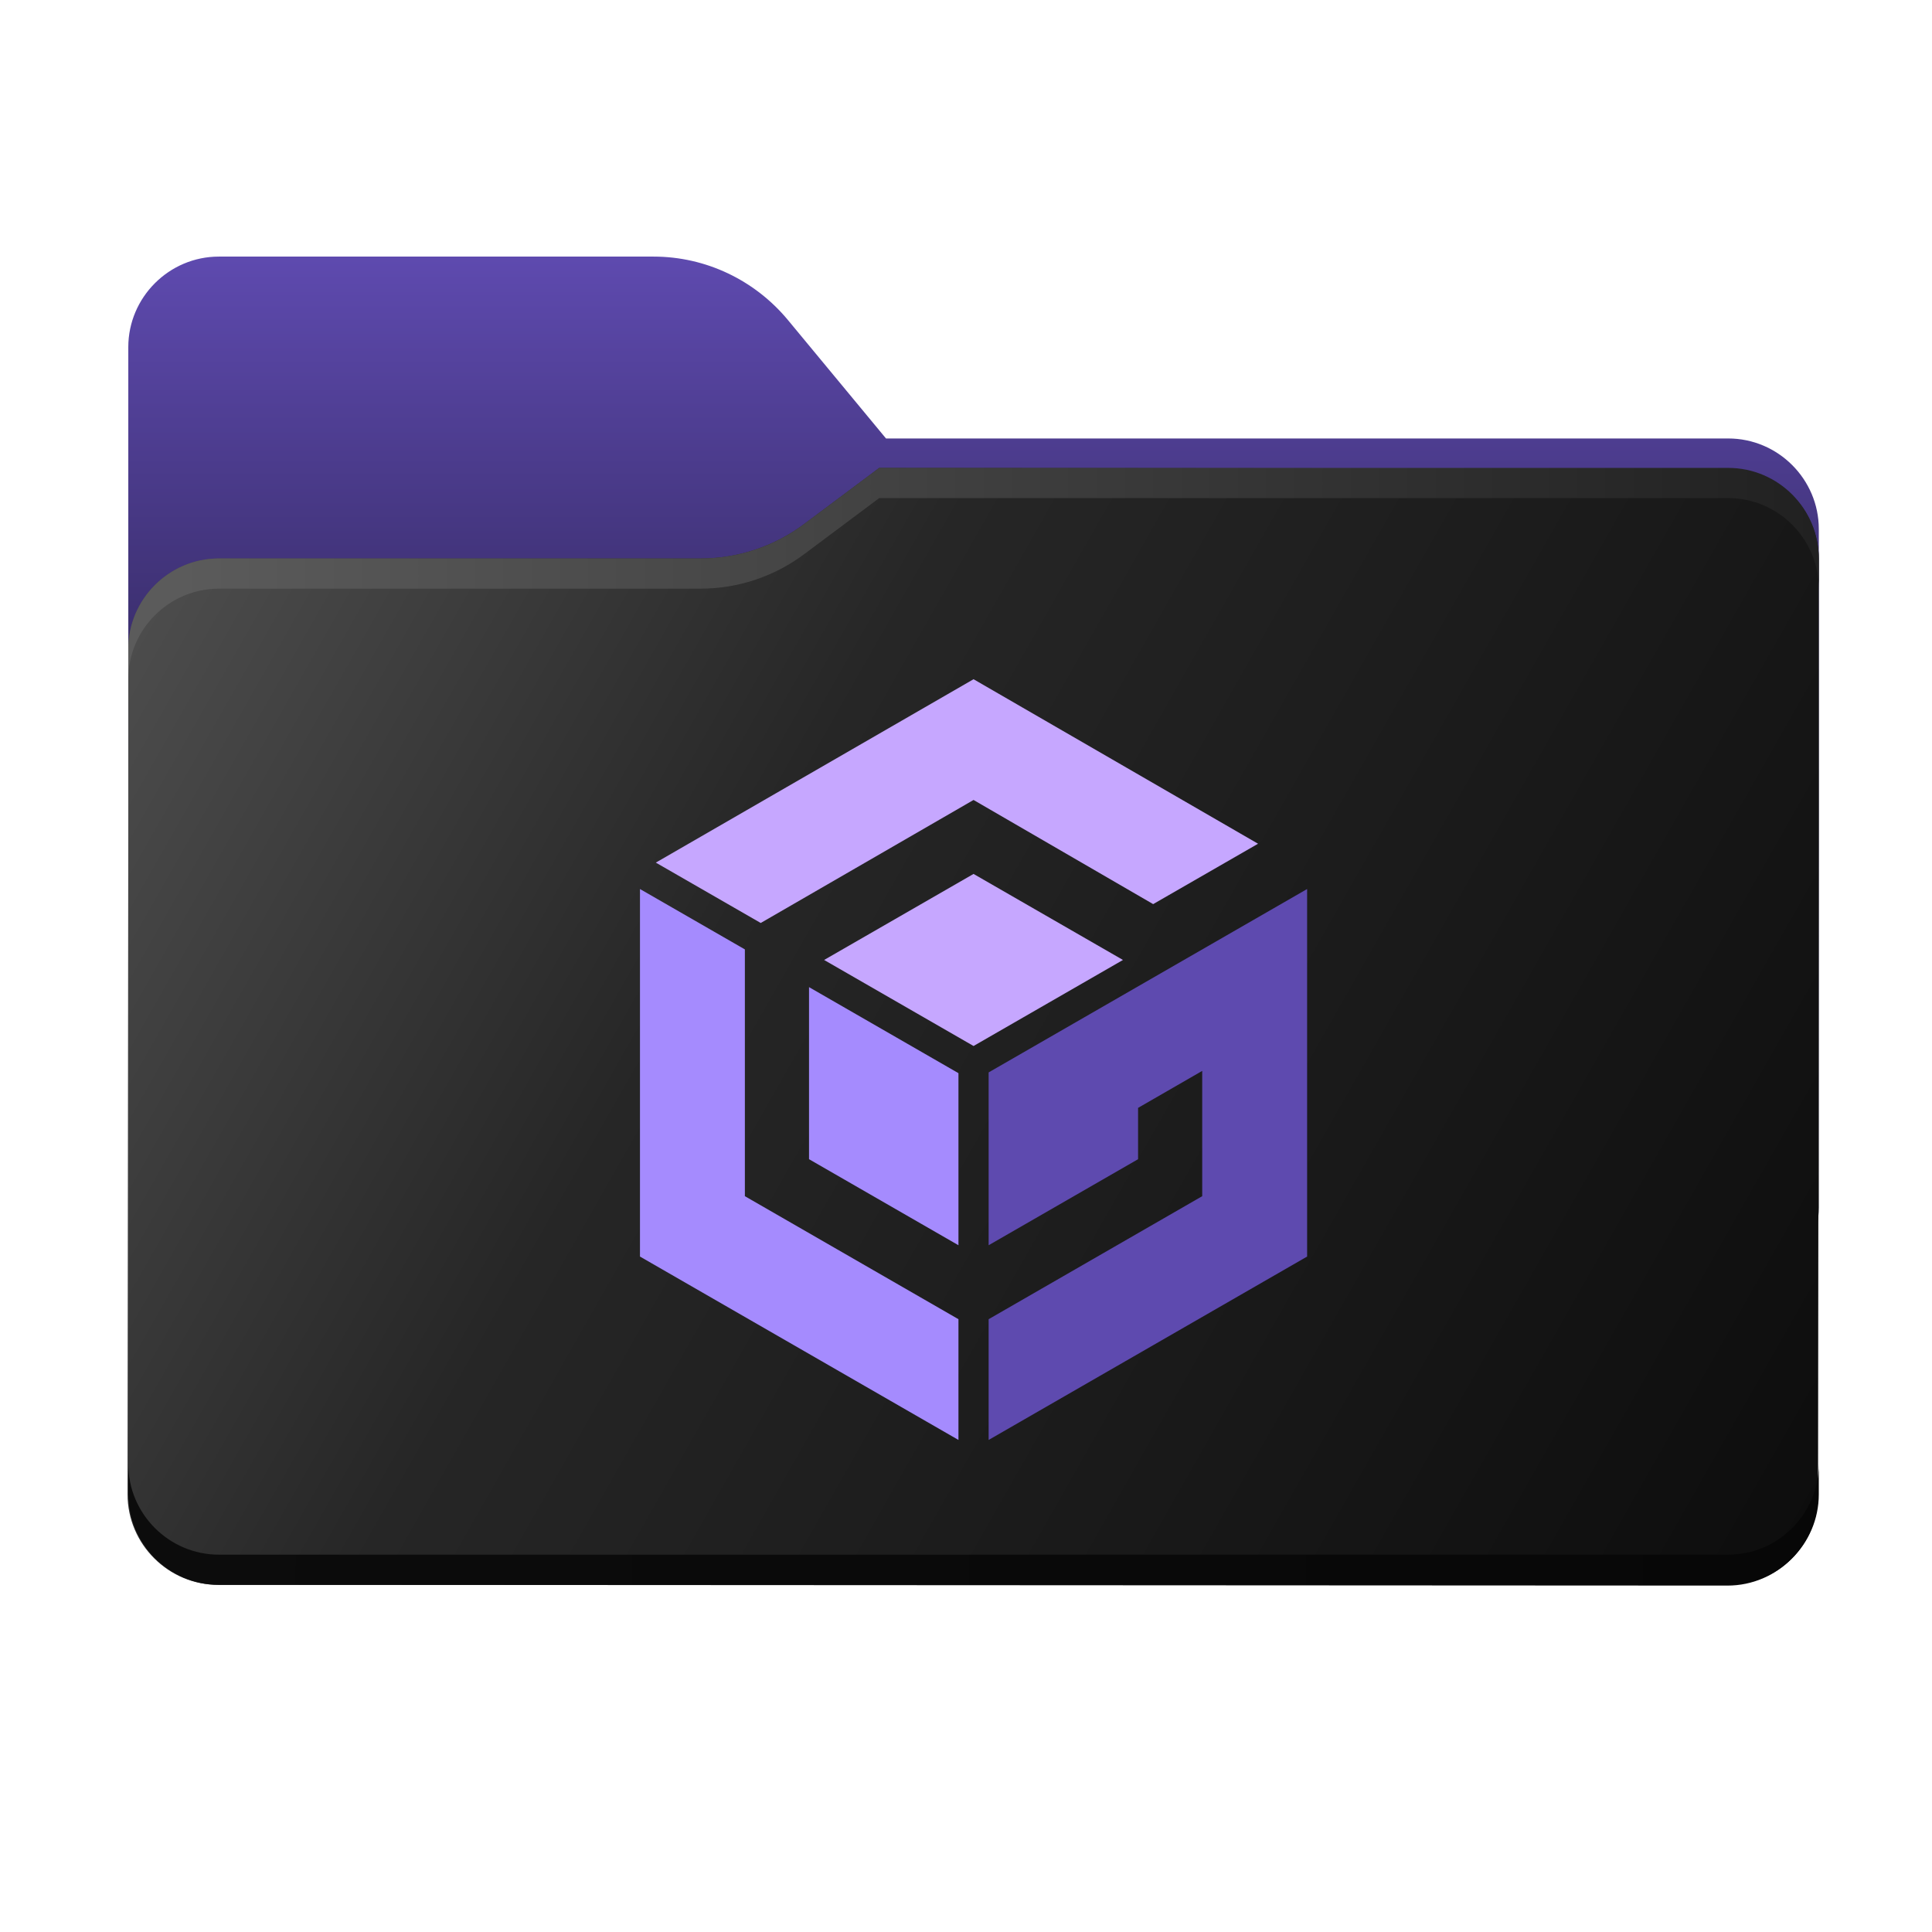 <?xml version="1.0" encoding="utf-8"?>
<!-- Generator: Adobe Illustrator 25.4.1, SVG Export Plug-In . SVG Version: 6.00 Build 0)  -->
<svg version="1.1" id="Layer_1" xmlns="http://www.w3.org/2000/svg" xmlns:xlink="http://www.w3.org/1999/xlink" x="0px" y="0px"
	 viewBox="0 0 256 256" style="enable-background:new 0 0 256 256;" xml:space="preserve">
<style type="text/css">
	.st0{fill-rule:evenodd;clip-rule:evenodd;fill:url(#Back_00000034790732468392318000000013741889423312406716_);}
	.st1{display:none;}
	.st2{display:inline;}
	.st3{fill-rule:evenodd;clip-rule:evenodd;fill:#A6A1A1;}
	.st4{fill-rule:evenodd;clip-rule:evenodd;fill:url(#Front_00000080177825385108583930000011646363254843723157_);}
	.st5{fill-rule:evenodd;clip-rule:evenodd;fill:url(#Bottom_Highlight_00000166671970597325528510000009789093951625309347_);}
	.st6{fill-rule:evenodd;clip-rule:evenodd;fill:url(#Top_Highlight_00000145016425086563404710000006544877526321092782_);}
	.st7{fill-rule:evenodd;clip-rule:evenodd;fill:#A58BFE;}
	.st8{fill-rule:evenodd;clip-rule:evenodd;fill:#C6A7FF;}
	.st9{fill-rule:evenodd;clip-rule:evenodd;fill:#5E4AAF;}
</style>
<linearGradient id="Back_00000032616233138855151360000013688058141483280045_" gradientUnits="userSpaceOnUse" x1="129" y1="34" x2="129" y2="172">
	<stop  offset="2.342358e-07" style="stop-color:#5E4AAF"/>
	<stop  offset="1" style="stop-color:#000000"/>
</linearGradient>
<path id="Back" style="fill-rule:evenodd;clip-rule:evenodd;fill:url(#Back_00000032616233138855151360000013688058141483280045_);" d="
	M104.4,42.4C100,37.1,93.5,34,86.6,34H29c-6.6,0-12,5.4-12,12v12.1v10.1V160c0,6.6,5.4,12,12,12h200c6.6,0,12-5.4,12-12V70.1
	c0-6.6-5.4-12-12-12H117.4L104.4,42.4z"/>
<g class="st1">
	<g class="st2">
		<path class="st3" d="M92.8,74c5,0,9.8-1.6,13.8-4.6l9.9-7.4H229c6.6,0,12,5.4,12,12v34v52c0,6.6-5.4,12-12,12H29
			c-6.6,0-12-5.4-12-12v-52V86c0-6.6,5.4-12,12-12h58H92.8z"/>
	</g>
</g>
<linearGradient id="Front_00000031195929758032337350000011644013027885403267_" gradientUnits="userSpaceOnUse" x1="16.893" y1="185.625" x2="247.837" y2="54.394" gradientTransform="matrix(1 0 0 -1 0 258)">
	<stop  offset="7.947285e-08" style="stop-color:#4F4F4F"/>
	<stop  offset="0.353" style="stop-color:#262626"/>
	<stop  offset="1" style="stop-color:#0C0C0C"/>
</linearGradient>
<path id="Front" style="fill-rule:evenodd;clip-rule:evenodd;fill:url(#Front_00000031195929758032337350000011644013027885403267_);" d="
	M92.8,74c5,0,9.8-1.6,13.8-4.6l9.9-7.4L229,62.1c6.6,0,12,5.4,12,12v34l-0.1,90c0,6.6-5.4,12-12,12l-200-0.1c-6.6,0-12-5.4-12-12
	l0.1-90V86c0-6.6,5.4-12,12-12h58H92.8z"/>
<linearGradient id="Bottom_Highlight_00000107555217071632628140000003298547635484525957_" gradientUnits="userSpaceOnUse" x1="16.925" y1="1022.683" x2="240.943" y2="1025.183" gradientTransform="matrix(1 0 0 1 0 -822)">
	<stop  offset="0" style="stop-color:#0C0C0C"/>
	<stop  offset="0.996" style="stop-color:#070707"/>
</linearGradient>
<path id="Bottom_Highlight" style="fill-rule:evenodd;clip-rule:evenodd;fill:url(#Bottom_Highlight_00000107555217071632628140000003298547635484525957_);" d="
	M17,194v4c0,6.6,5.4,12,12,12h200c6.6,0,12-5.4,12-12v-4c0,6.6-5.4,12-12,12H29C22.4,206,17,200.6,17,194z"/>
<linearGradient id="Top_Highlight_00000023246056059956270220000018432844400200308372_" gradientUnits="userSpaceOnUse" x1="17" y1="898" x2="241" y2="898" gradientTransform="matrix(1 0 0 1 0 -822)">
	<stop  offset="2.955303e-02" style="stop-color:#5B5B5B"/>
	<stop  offset="0.999" style="stop-color:#212121"/>
</linearGradient>
<path id="Top_Highlight" style="fill-rule:evenodd;clip-rule:evenodd;fill:url(#Top_Highlight_00000023246056059956270220000018432844400200308372_);" d="
	M106.6,69.4c-4,3-8.8,4.6-13.8,4.6H87H29c-6.6,0-12,5.4-12,12v4c0-6.6,5.4-12,12-12h58h5.8c5,0,9.8-1.6,13.8-4.6l9.9-7.4H229
	c6.6,0,12,5.4,12,12v-4c0-6.6-5.4-12-12-12H116.5L106.6,69.4z"/>
<g>
	<path class="st7" d="M107.2,153.6L127,165v-22.8l-19.8-11.4V153.6z"/>
	<polygon class="st7" points="98.7,158.5 127,174.8 127,190.8 84.8,166.5 84.8,117.8 98.7,125.8 	"/>
	<polygon class="st8" points="129,115.8 109.2,127.2 129,138.6 148.8,127.2 	"/>
	<polygon class="st8" points="129,106 152.8,119.8 166.7,111.8 129,90 86.9,114.3 100.8,122.3 	"/>
	<polygon class="st9" points="159.3,158.5 159.3,141.9 150.8,146.8 150.8,153.6 131,165 131,165 131,142.1 131,142.1 173.2,117.8 
		173.2,166.5 131,190.8 131,174.8 	"/>
</g>
</svg>

